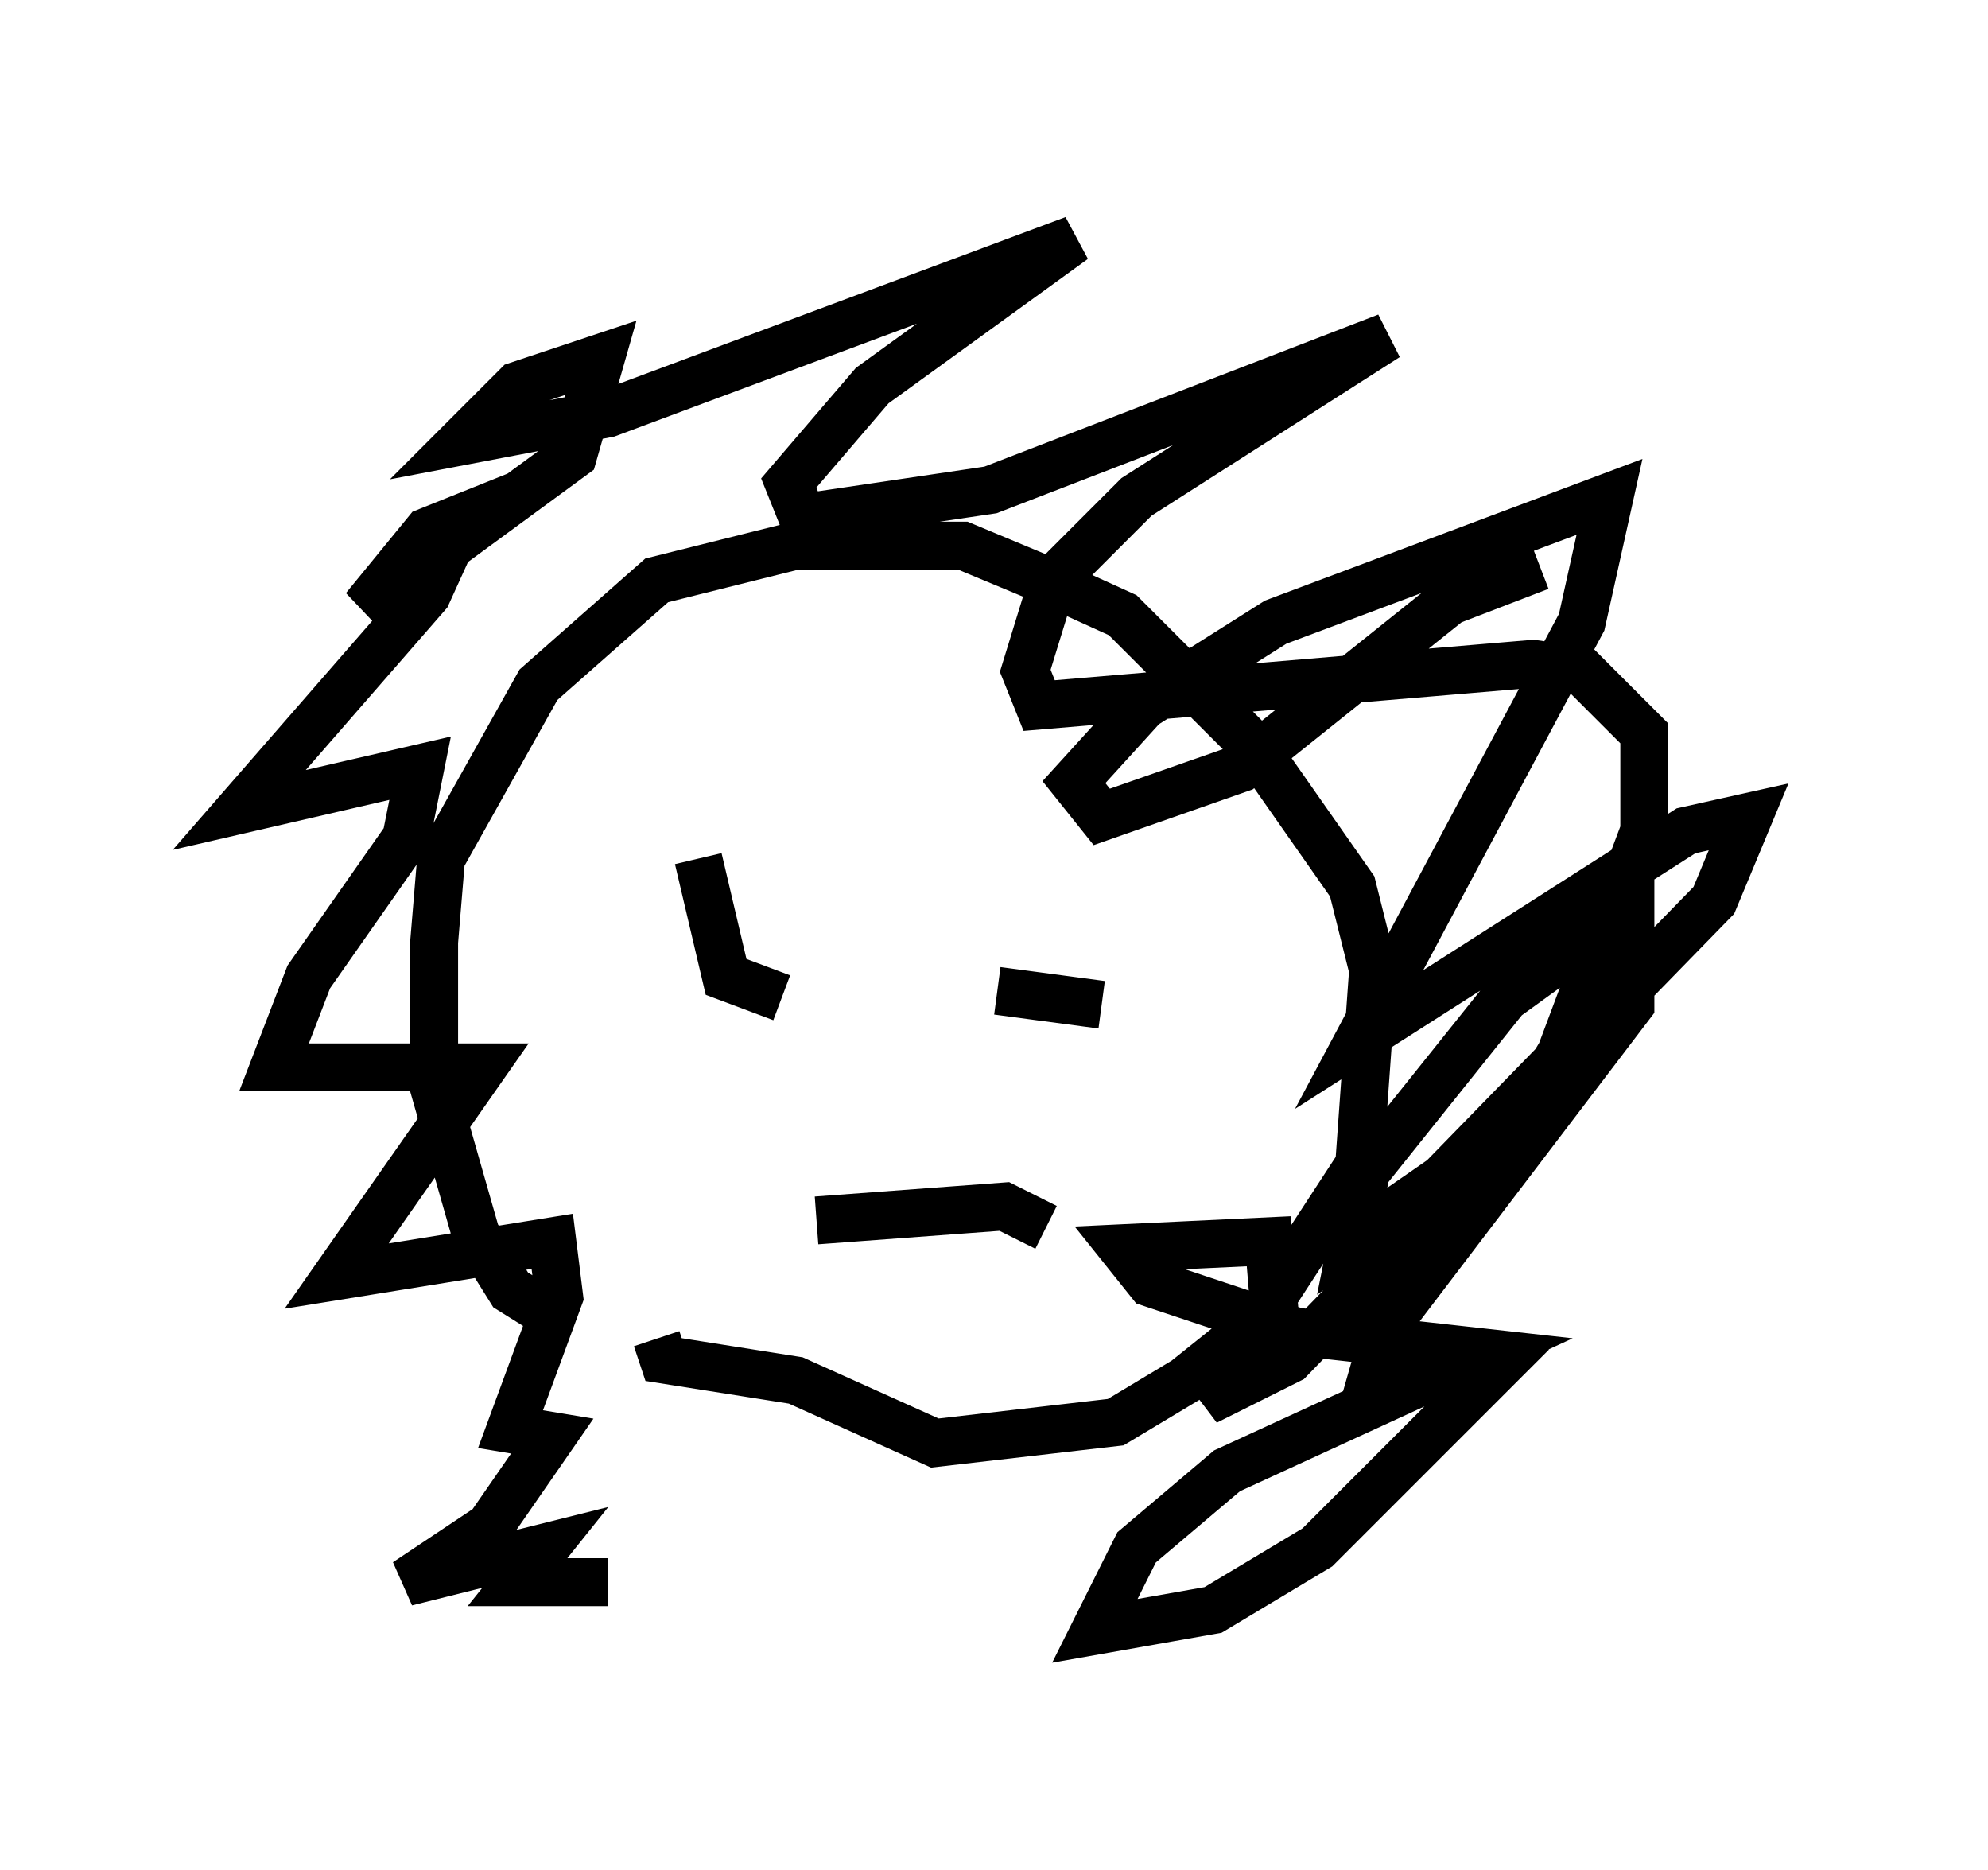 <?xml version="1.0" encoding="utf-8" ?>
<svg baseProfile="full" height="39.05" version="1.1" width="41.519" xmlns="http://www.w3.org/2000/svg" xmlns:ev="http://www.w3.org/2001/xml-events" xmlns:xlink="http://www.w3.org/1999/xlink"><defs /><rect fill="white" height="39.05" width="41.519" x="0" y="0" /><path d="M13.57, 27.659 m-1.743, 0.0 l-1.162, -0.726 -0.726, -1.162 l-0.872, -3.05 0.0, -3.05 l0.145, -1.743 2.034, -3.631 l2.469, -2.179 2.905, -0.726 l3.486, 0.0 1.743, 0.726 l1.598, 0.726 2.76, 2.76 l2.034, 2.905 0.436, 1.743 l-0.291, 4.067 -2.179, 3.341 l-1.453, 1.162 -1.453, 0.872 l-3.777, 0.436 -2.905, -1.307 l-2.76, -0.436 -0.145, -0.436 m18.447, -16.123 l-1.888, 0.726 -4.358, 3.486 l-2.905, 1.017 -0.581, -0.726 l1.453, -1.598 2.76, -1.743 l6.972, -2.615 -0.581, 2.615 l-4.648, 8.715 6.827, -4.358 l1.307, -0.291 -0.726, 1.743 l-5.665, 5.81 -1.888, 1.307 l0.291, -1.453 2.905, -3.631 l2.615, -1.888 0.0, 2.034 l-5.084, 6.682 -0.291, 1.017 l2.469, 0.0 -3.631, 3.631 l-2.179, 1.307 -2.469, 0.436 l0.872, -1.743 1.888, -1.598 l5.374, -2.469 -3.922, -0.436 l-3.05, -1.017 -0.581, -0.726 l3.05, -0.145 0.145, 1.743 l-1.453, 1.598 1.743, -0.872 l4.793, -4.939 0.872, -1.453 l1.743, -4.648 0.0, -2.034 l-1.307, -1.307 -1.017, -0.145 l-10.313, 0.872 -0.291, -0.726 l0.581, -1.888 1.743, -1.743 l5.229, -3.341 -8.279, 3.196 l-3.922, 0.581 -0.291, -0.726 l1.743, -2.034 4.212, -3.05 l-9.732, 3.631 -3.05, 0.581 l1.162, -1.162 1.743, -0.581 l-0.581, 2.034 -4.358, 3.196 l1.307, -1.598 0.726, -0.291 l-0.726, 1.598 -3.922, 4.503 l3.777, -0.872 -0.291, 1.453 l-2.034, 2.905 -0.726, 1.888 l4.358, 0.0 -3.05, 4.358 l4.503, -0.726 0.145, 1.162 l-1.017, 2.76 0.872, 0.145 l-1.307, 1.888 -1.743, 1.162 l2.905, -0.726 -0.581, 0.726 l1.888, 0.0 m7.553, -4.503 l0.0, 0.0 m1.598, -2.905 l-0.872, -0.436 -3.922, 0.291 m5.955, -4.503 l-2.179, -0.291 m-3.486, -2.615 l0.0, 0.0 m-2.76, -0.145 l0.581, 2.469 1.162, 0.436 " fill="none" stroke="black" stroke-width="1" /></svg>